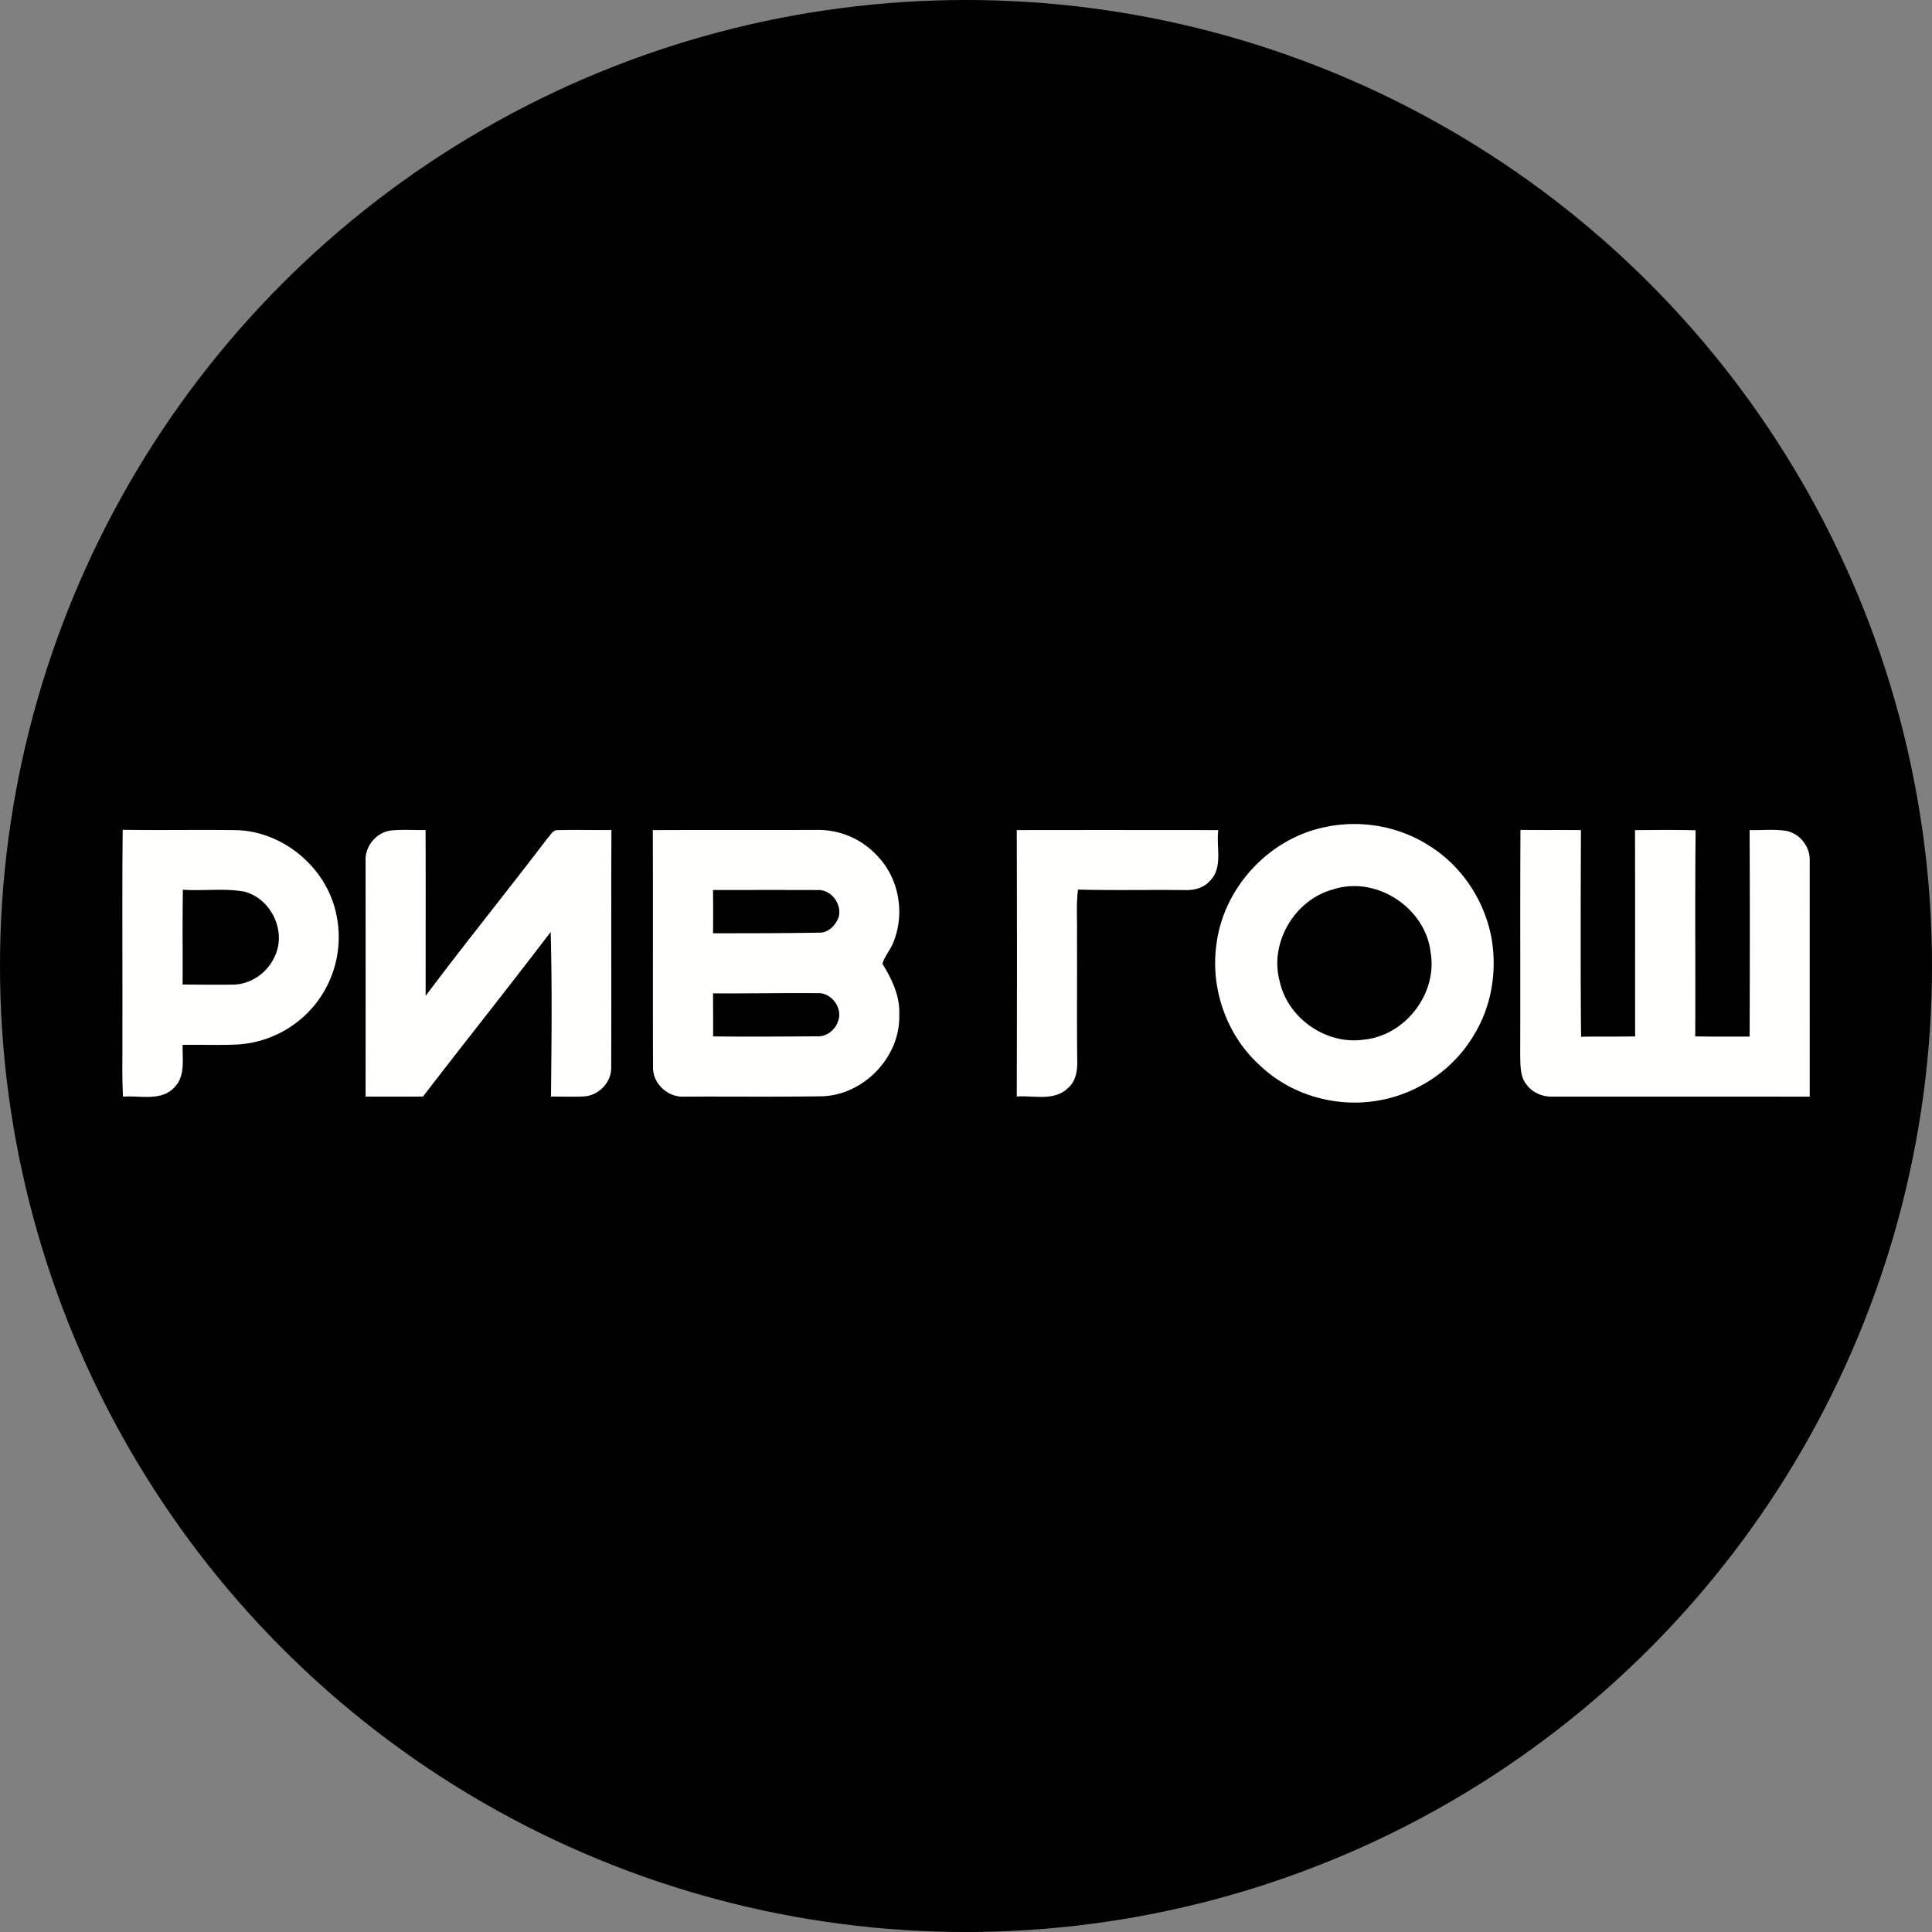 <svg xmlns="http://www.w3.org/2000/svg" width="80" height="80" xmlns:xlink="http://www.w3.org/1999/xlink"><rect width="100%" height="100%" fill="#808080" stroke="none"/><defs><circle id="a" cx="40" cy="40" r="40"/></defs><g fill="none" fill-rule="evenodd"><use fill="#000" xlink:href="#a"/><path d="M54.81 34.261c1.454-.328 3.034-.077 4.3.715 1.38.828 2.354 2.277 2.647 3.856.24 1.351.016 2.795-.696 3.976-.831 1.448-2.333 2.478-3.974 2.76-1.741.313-3.623-.218-4.908-1.444-1.387-1.242-2.07-3.193-1.807-5.031.292-2.324 2.147-4.343 4.438-4.832zm.37 2.574c-1.566.43-2.613 2.188-2.198 3.77.319 1.544 1.922 2.67 3.485 2.445 1.716-.161 3.065-1.907 2.772-3.61-.21-1.861-2.274-3.205-4.058-2.605zM5.08 34.36c1.587.024 3.174-.008 4.76.015 1.92.08 3.661 1.553 4.073 3.427a4.466 4.466 0 0 1-.844 3.764 4.472 4.472 0 0 1-3.22 1.684c-.762.037-1.524.001-2.287.018-.012.591.119 1.295-.342 1.76-.551.585-1.417.327-2.125.382-.051-.84-.018-1.685-.027-2.527.009-2.84-.017-5.682.013-8.523zm2.481 6.407c.685.007 1.372.01 2.059.005.744.001 1.45-.48 1.75-1.157.516-1.045-.151-2.436-1.283-2.7-.829-.141-1.677-.015-2.514-.073-.024 1.308-.002 2.617-.012 3.925zm7.578-5.116c-.036-.618.468-1.215 1.089-1.266.462-.04.929-.01 1.394-.016.01 2.29.001 4.58.003 6.868 1.64-2.19 3.365-4.318 5.023-6.496.132-.126.219-.367.43-.366.746-.02 1.494.001 2.24-.005-.016 3.282.004 6.565-.01 9.845.009.609-.527 1.154-1.128 1.185-.454.023-.91.004-1.365.007.023-2.27.05-4.546-.013-6.816-1.741 2.288-3.535 4.535-5.287 6.815-.793.005-1.584.001-2.377.001.003-3.251.002-6.504 0-9.756m11.893-1.278c2.27-.011 4.537 0 6.805-.008a3.326 3.326 0 0 1 2.518 1.103c.864.91 1.113 2.323.663 3.486-.111.342-.379.612-.478.955.395.638.735 1.344.697 2.117.05 1.728-1.446 3.295-3.165 3.368-1.916.03-3.832.006-5.747.015-.655.036-1.274-.518-1.284-1.178-.012-3.285.004-6.573-.009-9.858zm2.493 2.48c.008.597.008 1.195.001 1.792 1.481-.001 2.963 0 4.444-.027.357-.011.634-.317.755-.633.155-.542-.305-1.165-.879-1.13-1.44-.005-2.88-.002-4.32-.002zm.001 4.279c.004.594.005 1.19.003 1.783 1.435.017 2.87.006 4.306-.004.4.027.764-.275.877-.647.187-.546-.299-1.183-.875-1.139-1.437-.014-2.874.019-4.31.007zm12.577-6.76c2.782-.005 5.563-.003 8.346 0-.098.7.213 1.57-.366 2.121-.269.297-.682.383-1.068.363-1.459-.016-2.917.018-4.375-.02-.084.624-.028 1.253-.044 1.88.011 1.756-.011 3.512.012 5.267.003.39-.076.816-.393 1.078-.565.546-1.41.293-2.112.343.01-3.676.011-7.355 0-11.031m20.857-.01c.835.013 1.67 0 2.504.01-.009 2.852-.022 5.705.006 8.558.746-.019 1.492 0 2.238-.016-.005-2.847.003-5.695-.005-8.541.836-.006 1.673-.016 2.51.006-.03 2.845-.003 5.69-.016 8.535.752.014 1.502.006 2.253.007.008-2.85.013-5.7-.002-8.55.51.012 1.027-.047 1.535.036.563.12.985.672.954 1.248l.001 9.755c-3.546-.006-7.093-.004-10.638-.002-.407.016-.82-.15-1.07-.476-.286-.328-.268-.791-.281-1.197.011-3.125-.007-6.249.011-9.373" fill="#FFFFFE"/></g></svg>